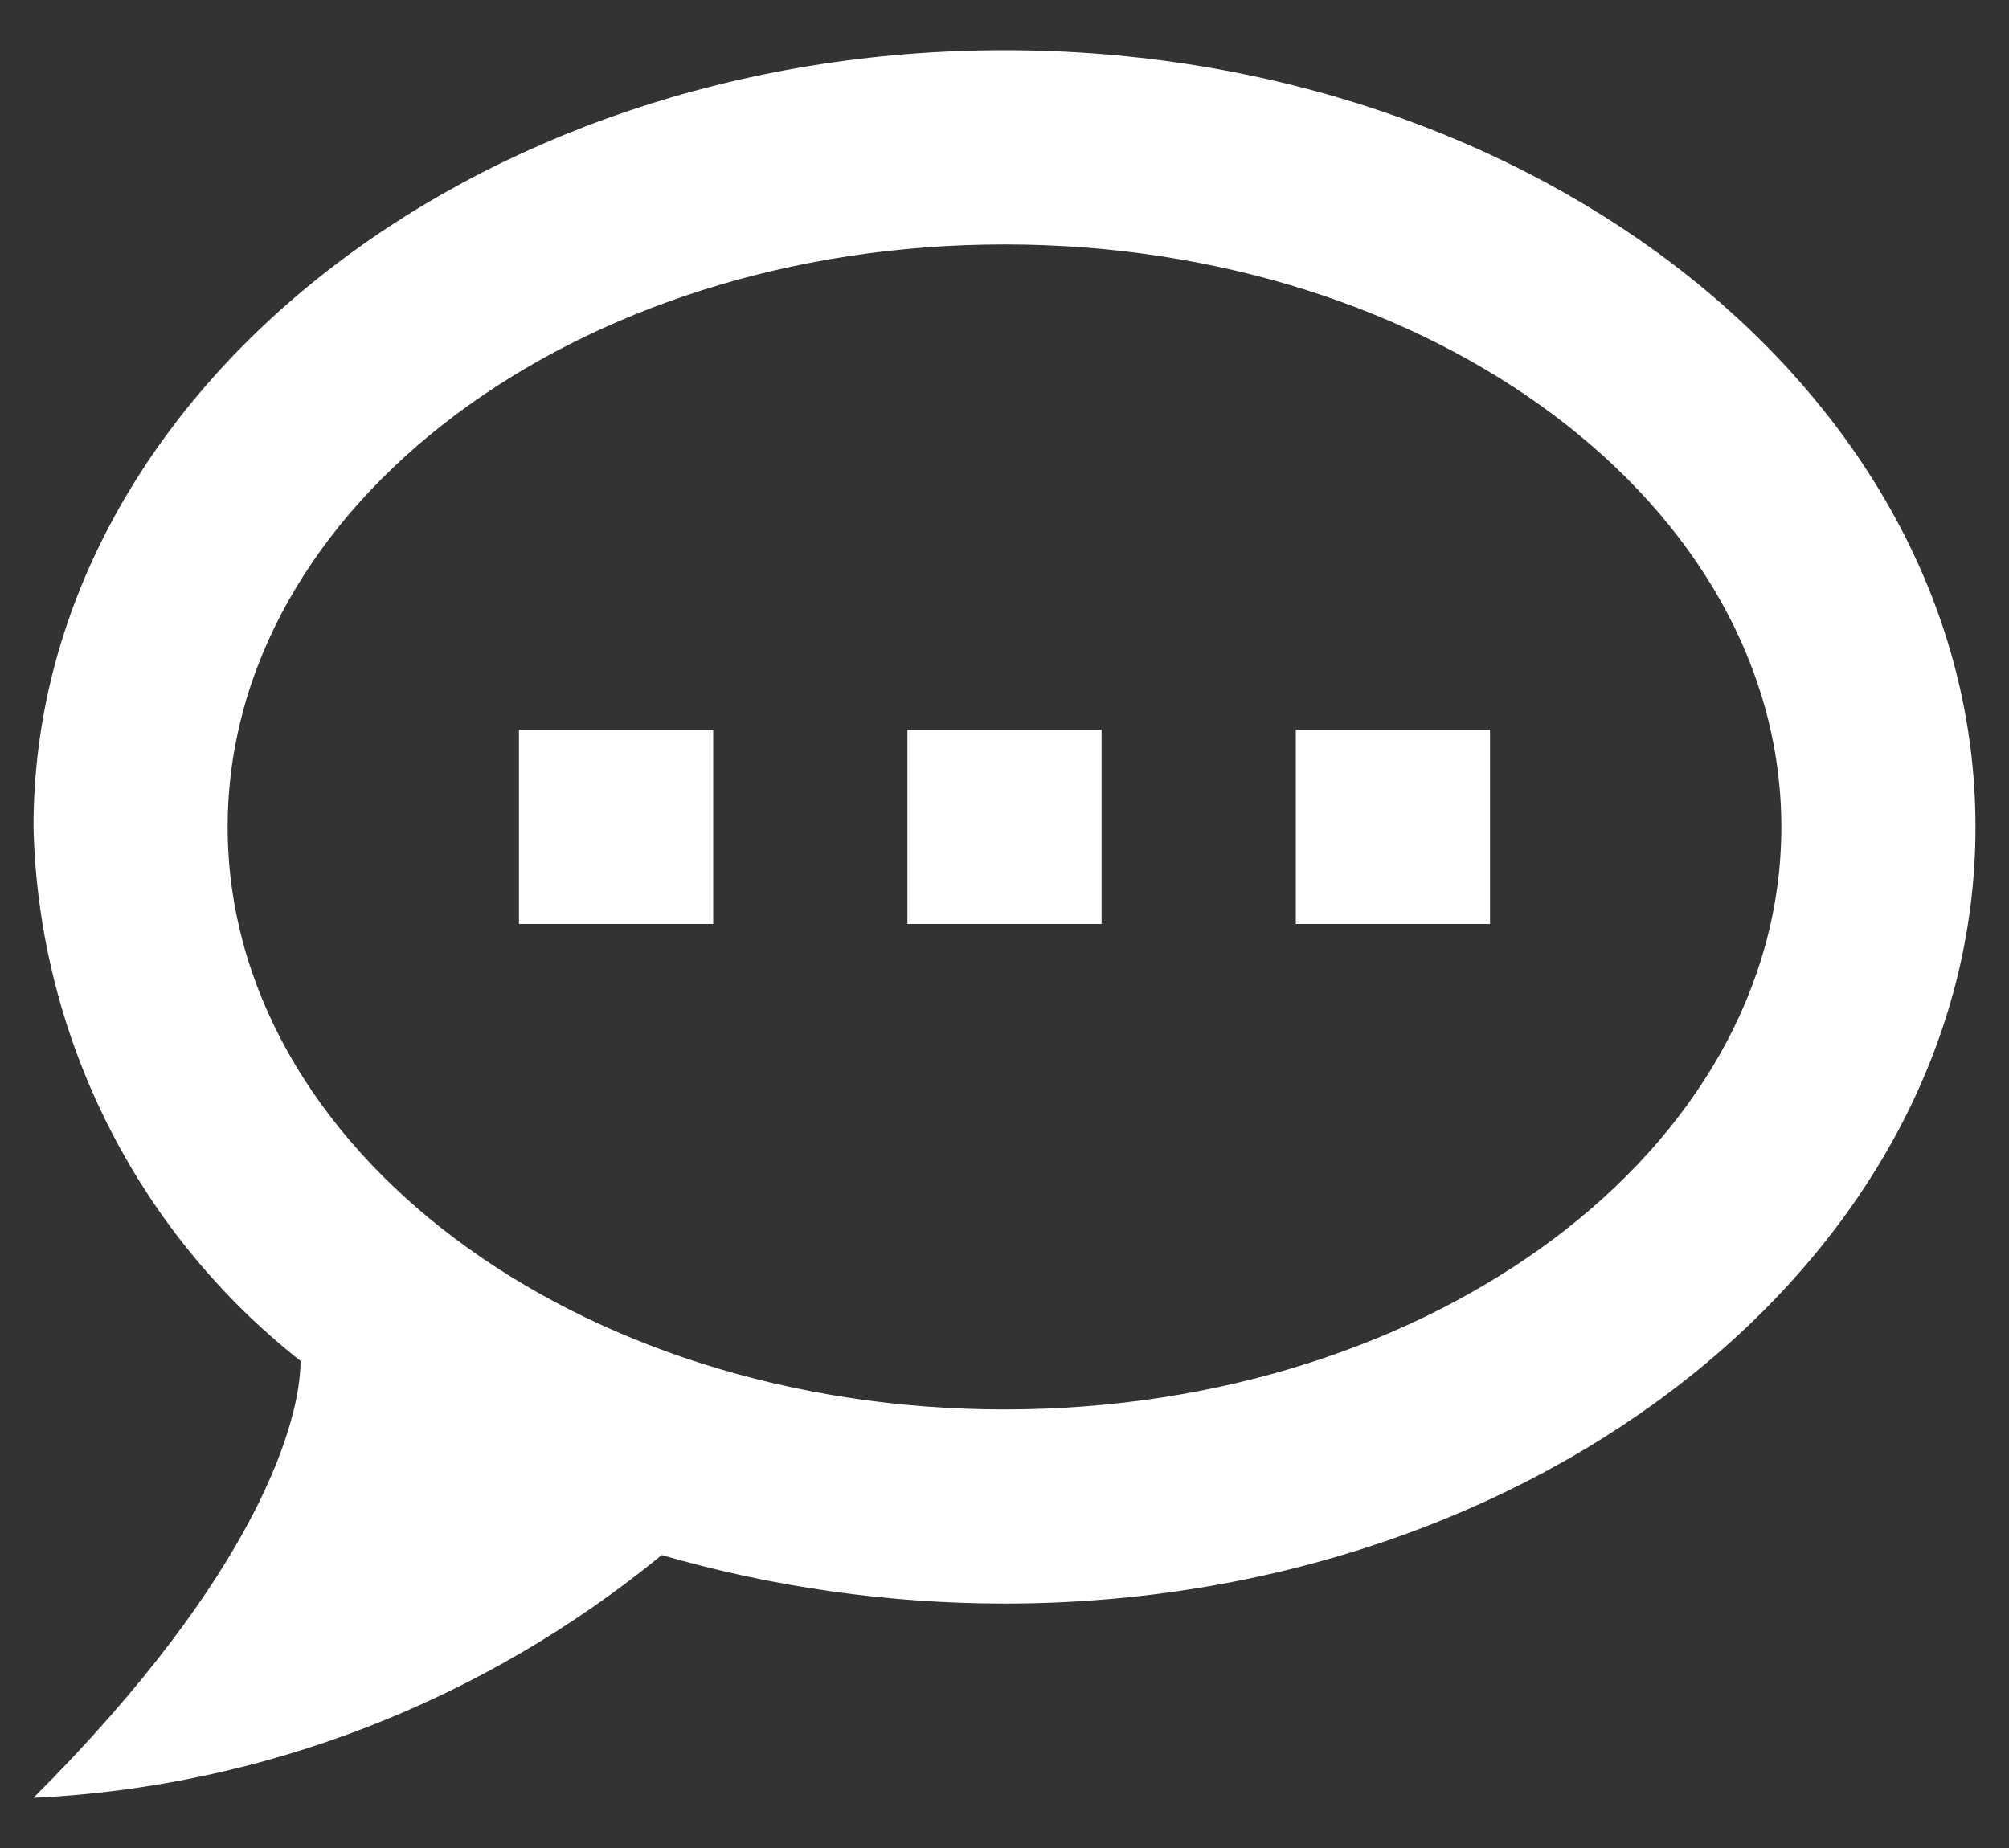 <svg width="25" height="23" viewBox="0 0 25 23" fill="none" xmlns="http://www.w3.org/2000/svg">
<rect x="0" y="0" width="25" height="23" fill="#333333" stroke="none"/>
<path d="M12.5 0.625C5.854 0.625 0.417 4.951 0.417 10.292C0.477 12.89 1.697 15.33 3.74 16.938C3.74 17.663 3.232 19.56 0.417 22.375C3.28 22.242 6.023 21.167 8.235 19.354C9.612 19.753 11.062 19.958 12.5 19.958C19.146 19.958 24.583 15.633 24.583 10.292C24.583 4.951 19.146 0.625 12.5 0.625ZM12.5 17.542C7.159 17.542 2.833 14.291 2.833 10.292C2.833 6.292 7.159 3.042 12.5 3.042C17.841 3.042 22.167 6.292 22.167 10.292C22.167 14.291 17.841 17.542 12.5 17.542ZM18.542 11.5V9.083H16.125V11.5H18.542ZM13.708 11.5V9.083H11.292V11.5H13.708ZM8.875 11.5V9.083H6.458V11.5H8.875Z" fill="white"/>
</svg>
